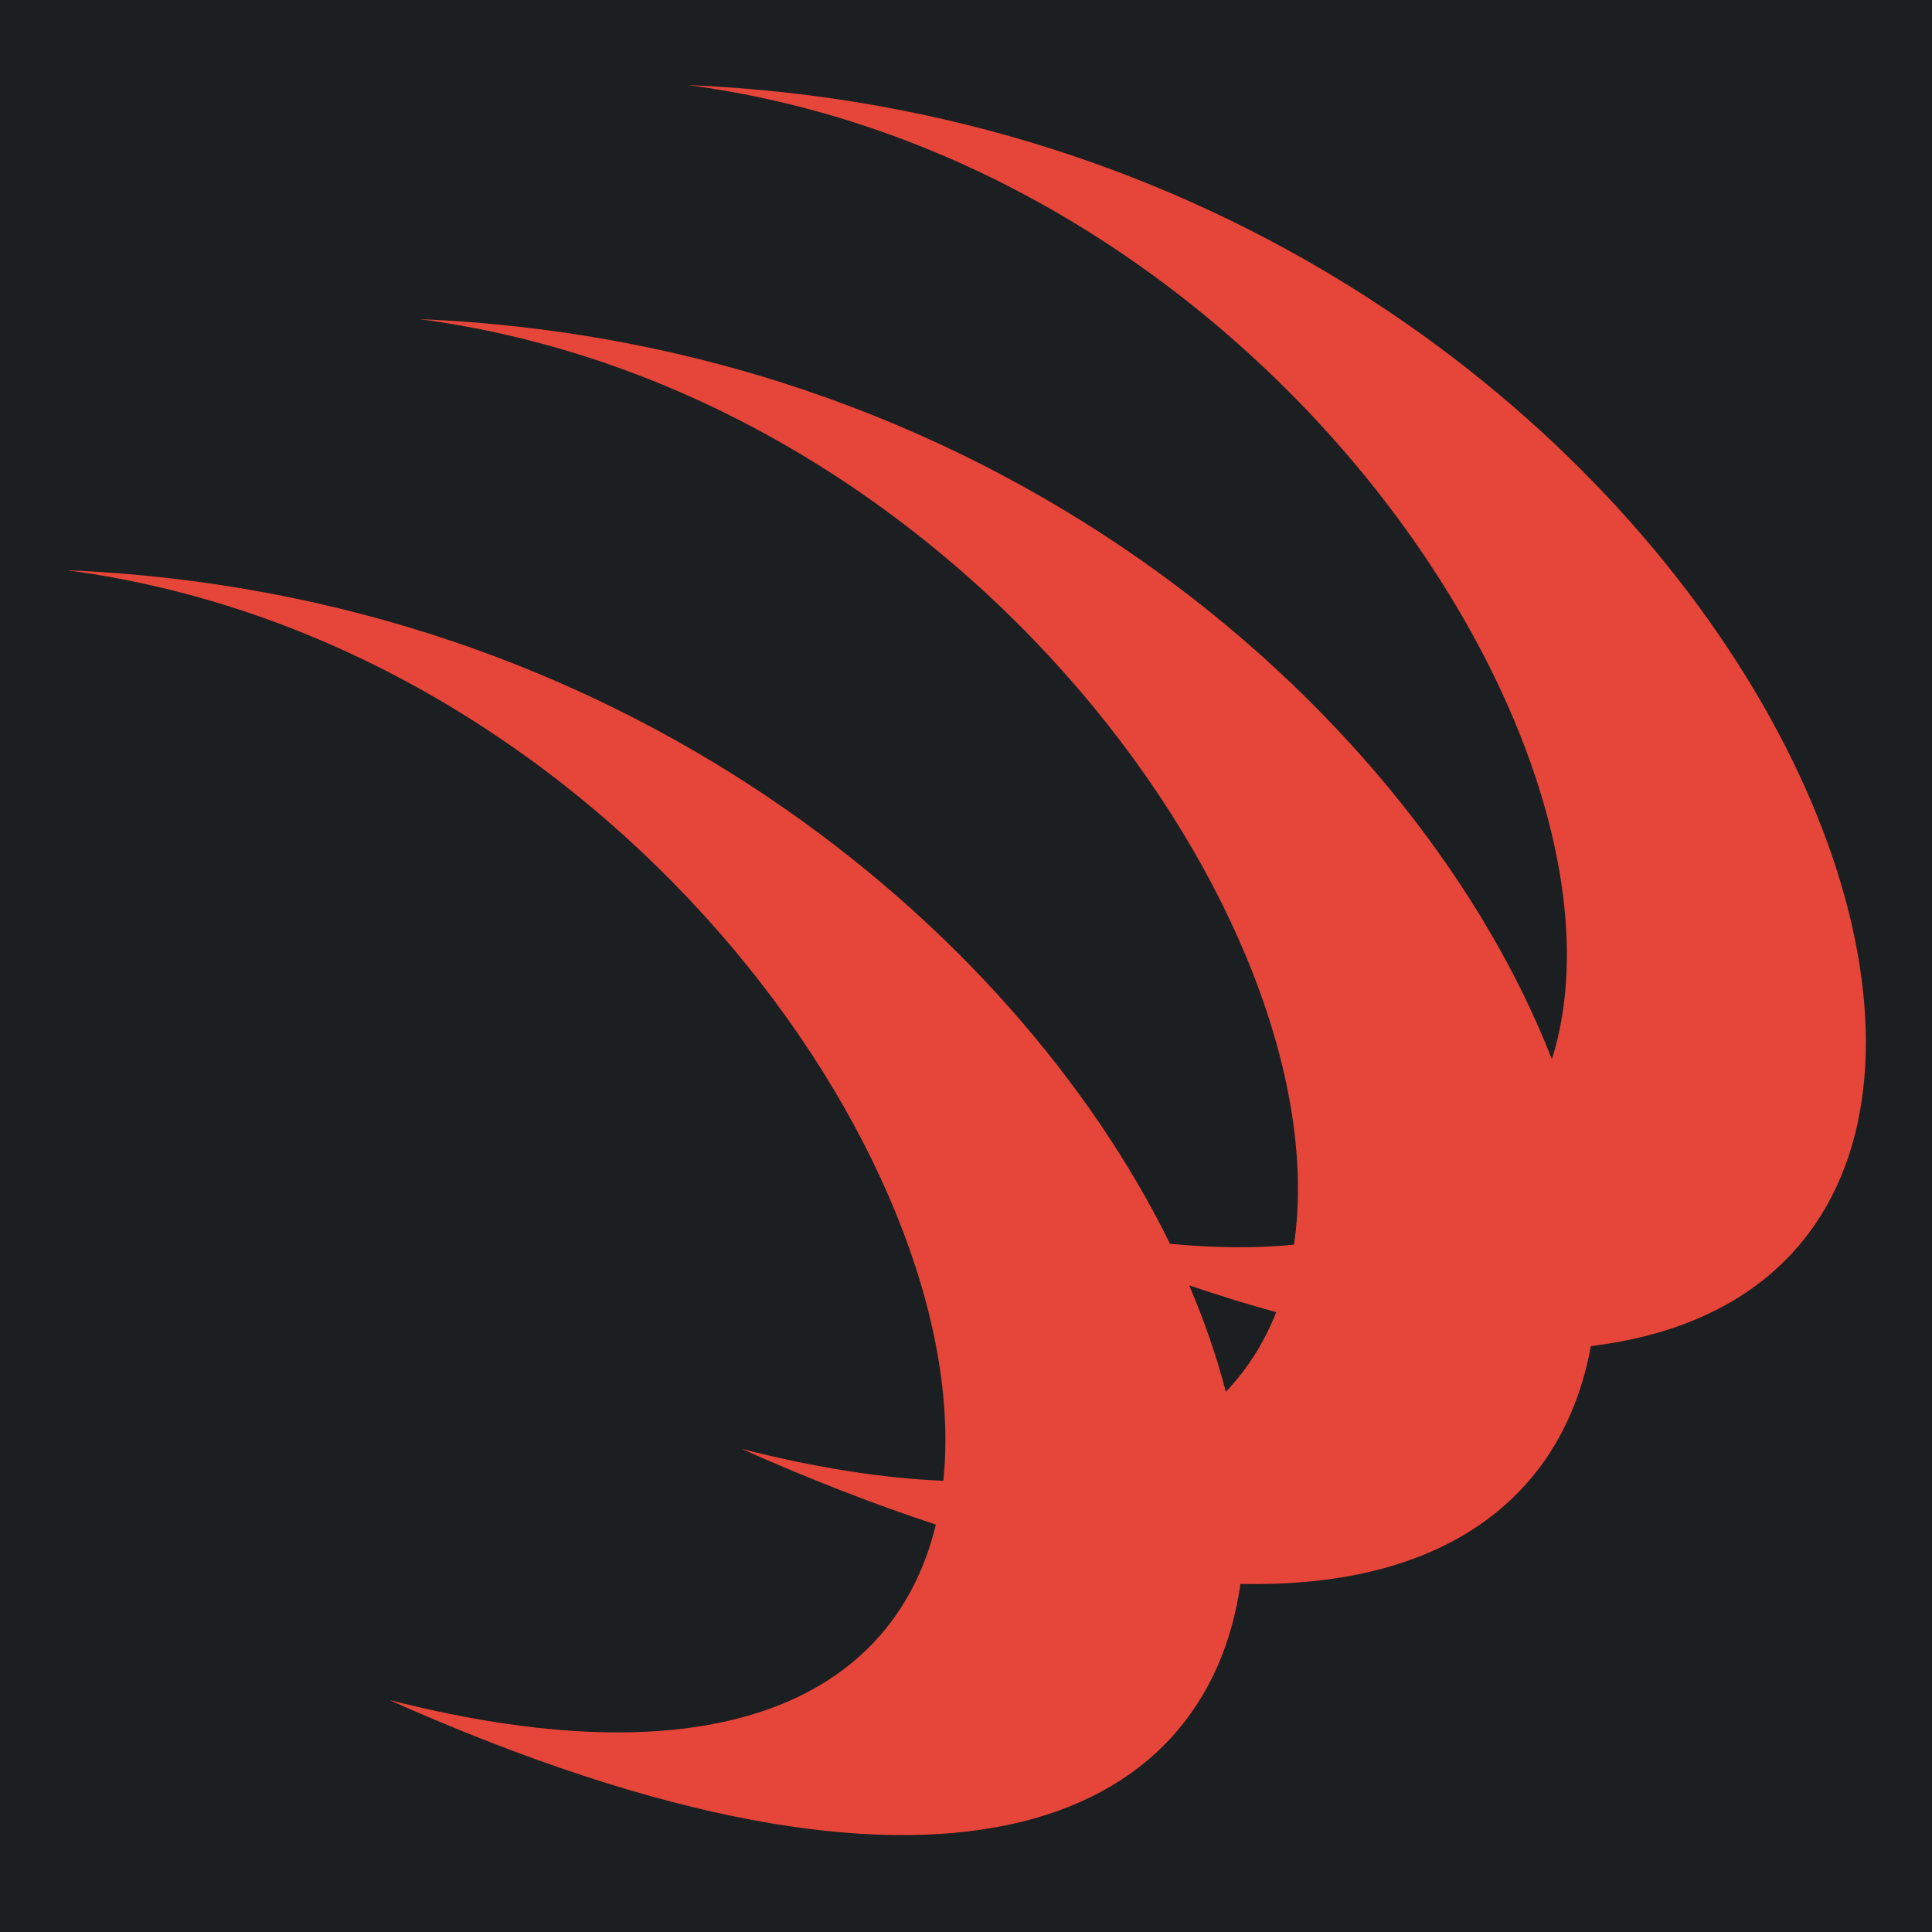 <?xml version="1.0" encoding="UTF-8" standalone="no"?>
<svg
   style="height: 512px; width: 512px;"
   viewBox="0 0 512 512"
   version="1.1"
   id="svg8"
   sodipodi:docname="rippers.svg"
   inkscape:version="1.1.1 (3bf5ae0d25, 2021-09-20)"
   xmlns:inkscape="http://www.inkscape.org/namespaces/inkscape"
   xmlns:sodipodi="http://sodipodi.sourceforge.net/DTD/sodipodi-0.dtd"
   xmlns="http://www.w3.org/2000/svg"
   xmlns:svg="http://www.w3.org/2000/svg">
  <defs
     id="defs12">
    <filter
       style="color-interpolation-filters:sRGB;"
       inkscape:label="Drop Shadow"
       id="filter875"
       x="-0.159"
       y="-0.164"
       width="1.31"
       height="1.319">
      <feFlood
         flood-opacity="1"
         flood-color="rgb(58,63,94)"
         result="flood"
         id="feFlood865" />
      <feComposite
         in="flood"
         in2="SourceGraphic"
         operator="out"
         result="composite1"
         id="feComposite867" />
      <feGaussianBlur
         in="composite1"
         stdDeviation="30"
         result="blur"
         id="feGaussianBlur869" />
      <feOffset
         dx="-4.037"
         dy="-4.027"
         result="offset"
         id="feOffset871" />
      <feComposite
         in="offset"
         in2="SourceGraphic"
         operator="atop"
         result="composite2"
         id="feComposite873" />
    </filter>
    <filter
       style="color-interpolation-filters:sRGB;"
       inkscape:label="Drop Shadow"
       id="filter937"
       x="-0.062"
       y="-0.064"
       width="1.125"
       height="1.128">
      <feFlood
         flood-opacity="1"
         flood-color="rgb(58,63,94)"
         result="flood"
         id="feFlood927" />
      <feComposite
         in="flood"
         in2="SourceGraphic"
         operator="out"
         result="composite1"
         id="feComposite929" />
      <feGaussianBlur
         in="composite1"
         stdDeviation="12.382"
         result="blur"
         id="feGaussianBlur931" />
      <feOffset
         dx="0"
         dy="0"
         result="offset"
         id="feOffset933" />
      <feComposite
         in="offset"
         in2="SourceGraphic"
         operator="atop"
         result="composite2"
         id="feComposite935" />
    </filter>
  </defs>
  <sodipodi:namedview
     id="namedview10"
     pagecolor="#505050"
     bordercolor="#eeeeee"
     borderopacity="1"
     inkscape:pageshadow="0"
     inkscape:pageopacity="0"
     inkscape:pagecheckerboard="0"
     showgrid="false"
     inkscape:zoom="1.7558594"
     inkscape:cx="256"
     inkscape:cy="256"
     inkscape:window-width="1716"
     inkscape:window-height="1414"
     inkscape:window-x="3160"
     inkscape:window-y="587"
     inkscape:window-maximized="1"
     inkscape:current-layer="svg8" />
  <path
     d="M0 0h512v512H0z"
     fill="#b90202"
     fill-opacity="1"
     id="path2"
     style="fill:#1b1f21;fill-opacity:1" />
  <g
     class=""
     style="fill:#e64539;fill-opacity:1;filter:url(#filter937)"
     transform="translate(0,0)"
     id="g6">
    <path
       d="M182.338 22.55c152.455 20.22 254.7 176.264 228.928 258.163-34.76-89.215-143.516-189.588-300.207-196.15C255.855 103.772 355.365 245.5 342.92 329.856c-9.85.97-20.79.927-32.852-.24-41.436-84.32-146.004-172.382-292.437-178.513 142.546 18.907 241.2 156.557 232.36 241.316-15.664-.633-33.447-3.34-53.48-8.46 18.37 8.188 35.514 14.817 51.502 20.067-10.614 44.085-55.285 69.374-144.93 46.47C250 515.968 319.647 483.338 328.736 419.743c56.24 1.254 85.915-24.86 92.856-63.008 164.112-19.88 36.806-322.627-239.254-334.185zm132.808 318.083c7.97 2.704 15.666 5.077 23.07 7.11-3.122 7.893-7.546 14.993-13.35 21.095-2.393-9.222-5.635-18.663-9.72-28.205z"
       fill="#ffffff"
       fill-opacity="1"
       stroke="#ffffff"
       stroke-opacity="1"
       stroke-width="0"
       id="path4"
       style="fill:#e64539;fill-opacity:1" />
  </g>
</svg>
